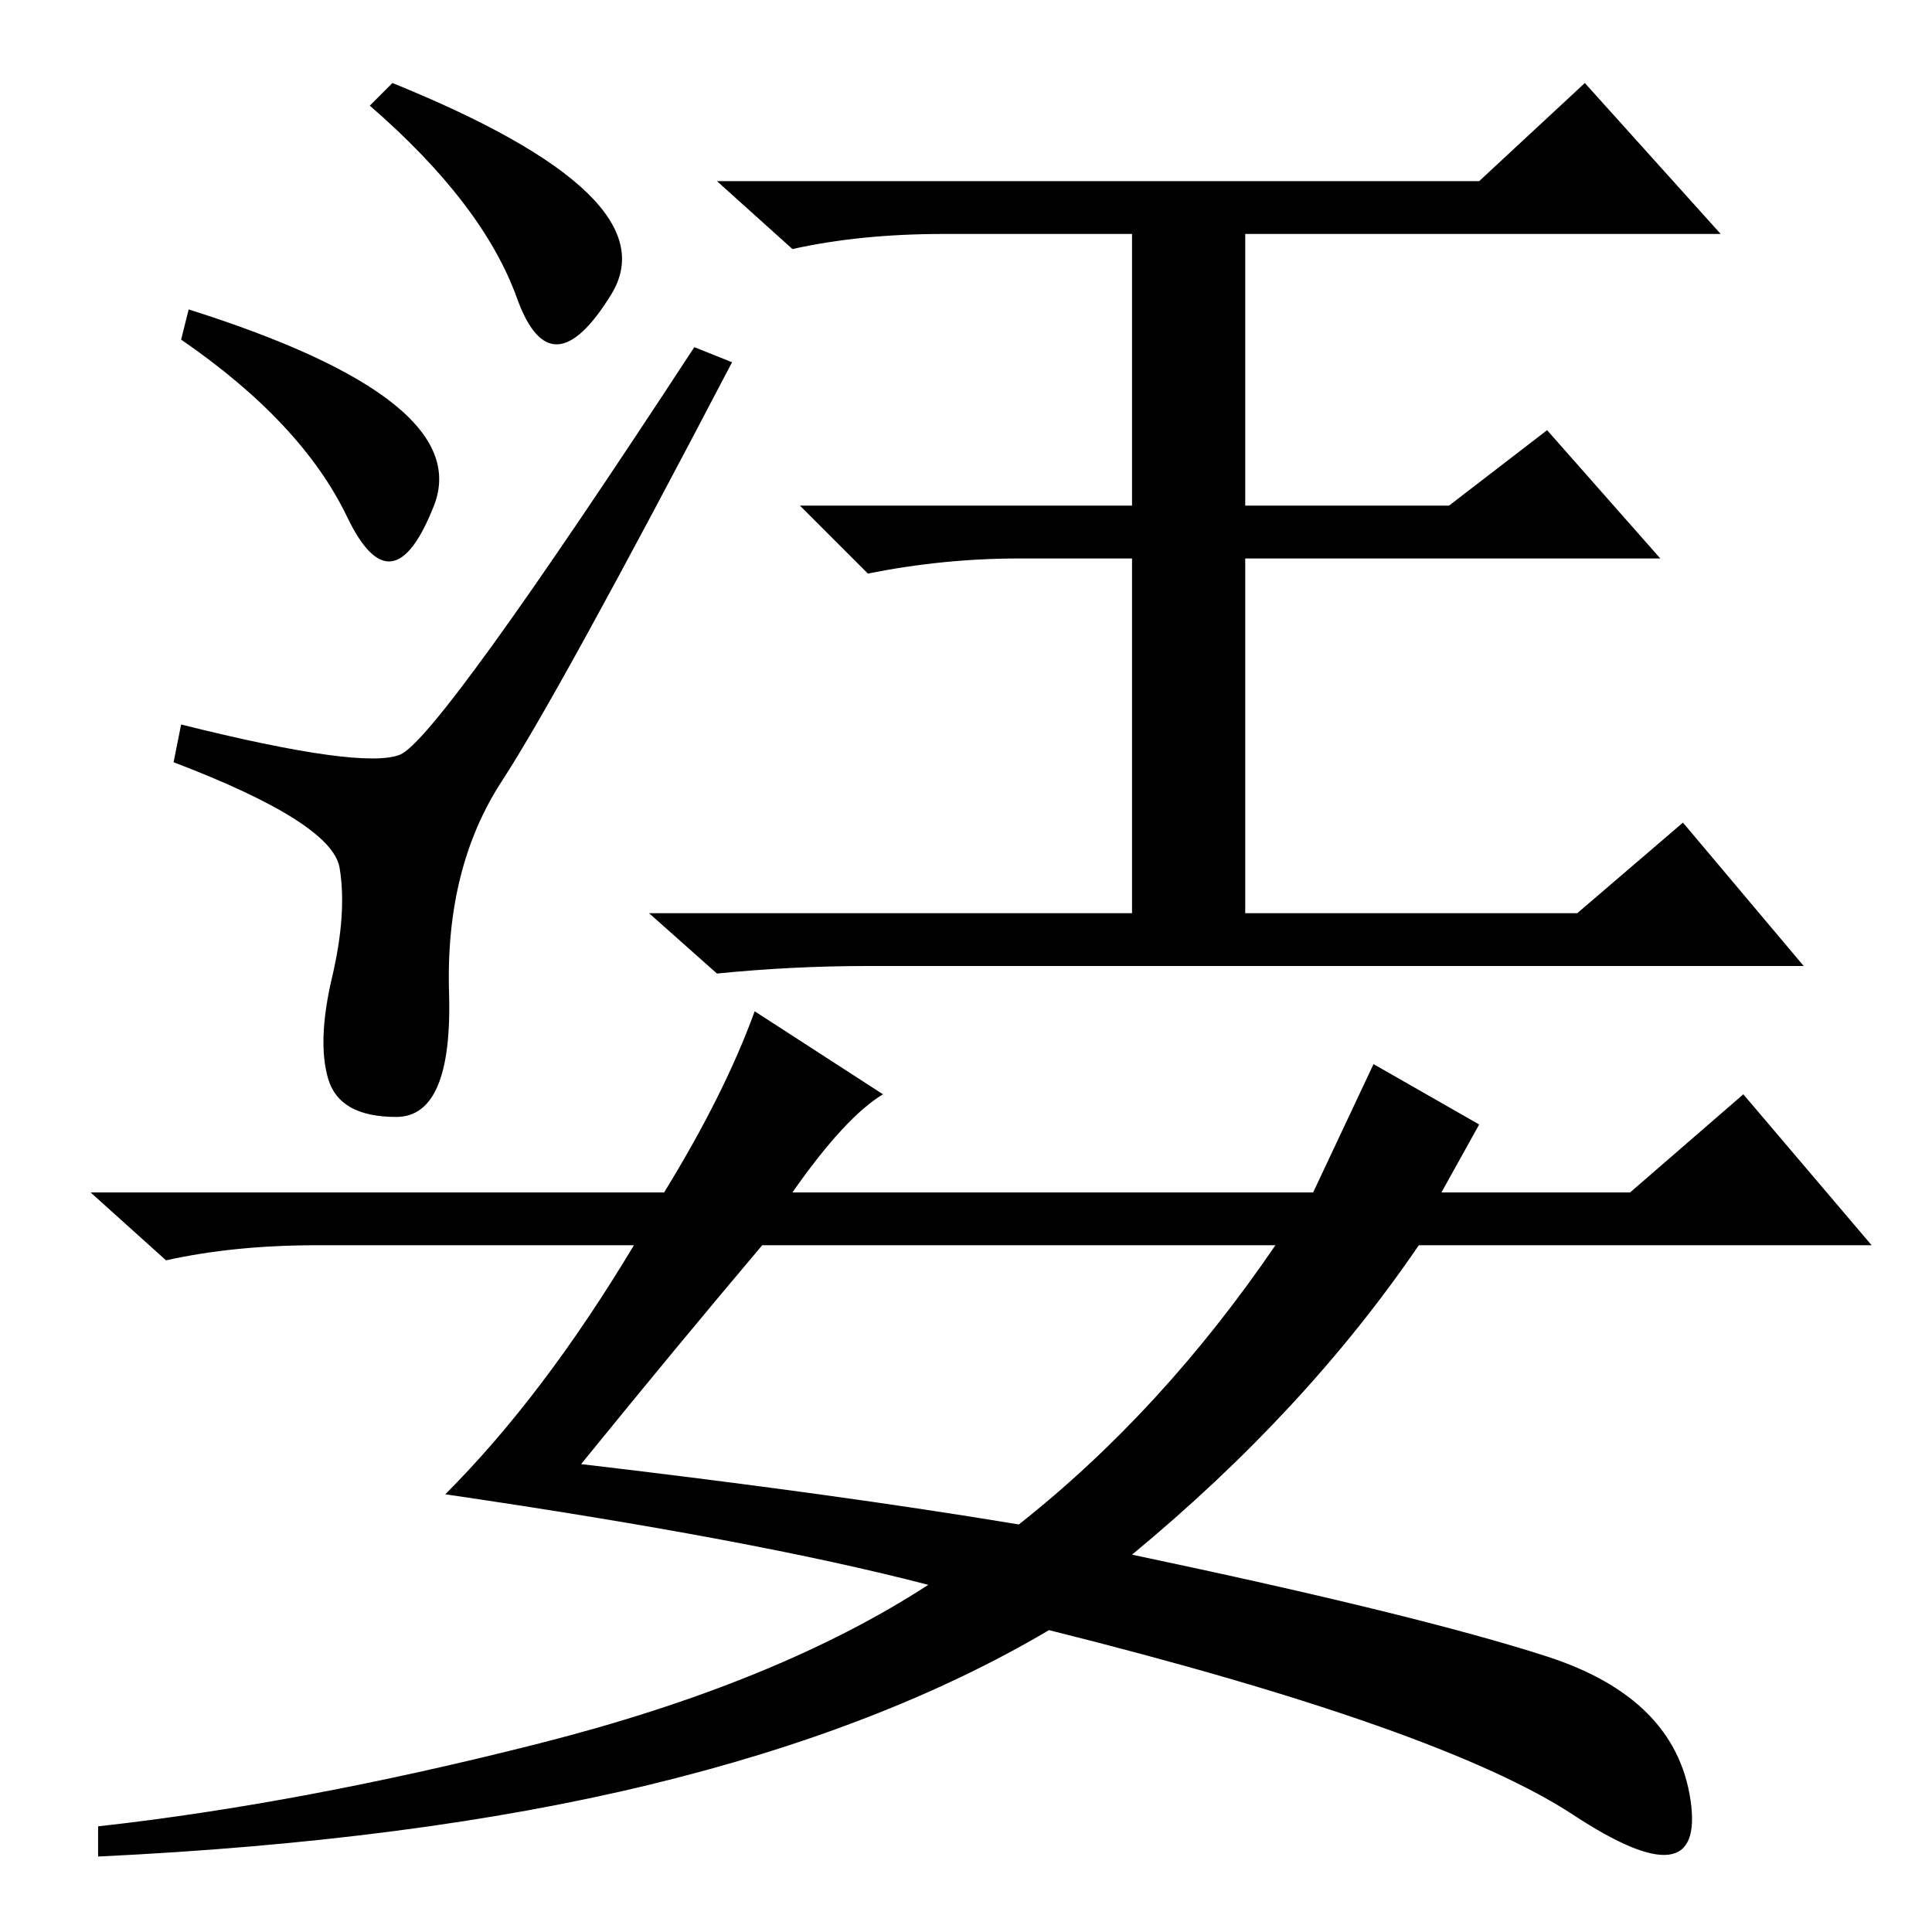 <?xml version="1.0" standalone="no"?>
<!DOCTYPE svg PUBLIC "-//W3C//DTD SVG 1.1//EN" "http://www.w3.org/Graphics/SVG/1.1/DTD/svg11.dtd" >
<svg xmlns="http://www.w3.org/2000/svg" xmlns:xlink="http://www.w3.org/1999/xlink" version="1.1" viewBox="0 -36 256 256">
  <g transform="matrix(1 0 0 -1 0 220)">
   <path fill="currentColor"
d="M43.5 113q-1.5 5 0.5 13.5t1 14.5t-22 14l1 5q24 -6 29 -4t39 54l5 -2q-23 -44 -30.5 -55.5t-7 -28t-7 -16.5t-9 5zM25 215q38 -12 32.5 -26t-11.5 -1.5t-22 23.5zM52 245q37 -15 29 -28t-12.5 -0.5t-19.5 25.5zM210 245l18 -20h-63v-36h27l13 10l15 -17h-55v-47h44
l14 12l16 -19h-124q-10 0 -20 -1l-9 8h64v47h-15q-10 0 -20 -2l-9 9h44v36h-25q-11 0 -20 -2l-10 9h101zM105 98h69l8 17l14 -8l-5 -9h25l15 13l17 -20h-60q-15 -22 -38 -41q38 -8 55 -13.5t19 -19t-15.5 -2t-69.5 24.5q-22 -13 -53 -20.5t-73 -9.5v4q27 3 58.5 11t51.5 21
q-23 6 -64 12q13 13 25 33h-42q-11 0 -20 -2l-10 9h76q8 13 12 24l17 -11q-5 -3 -12 -13zM77 62q34 -4 58 -8q19 15 34 37h-68q-11 -13 -24 -29z" />
  </g>

</svg>
